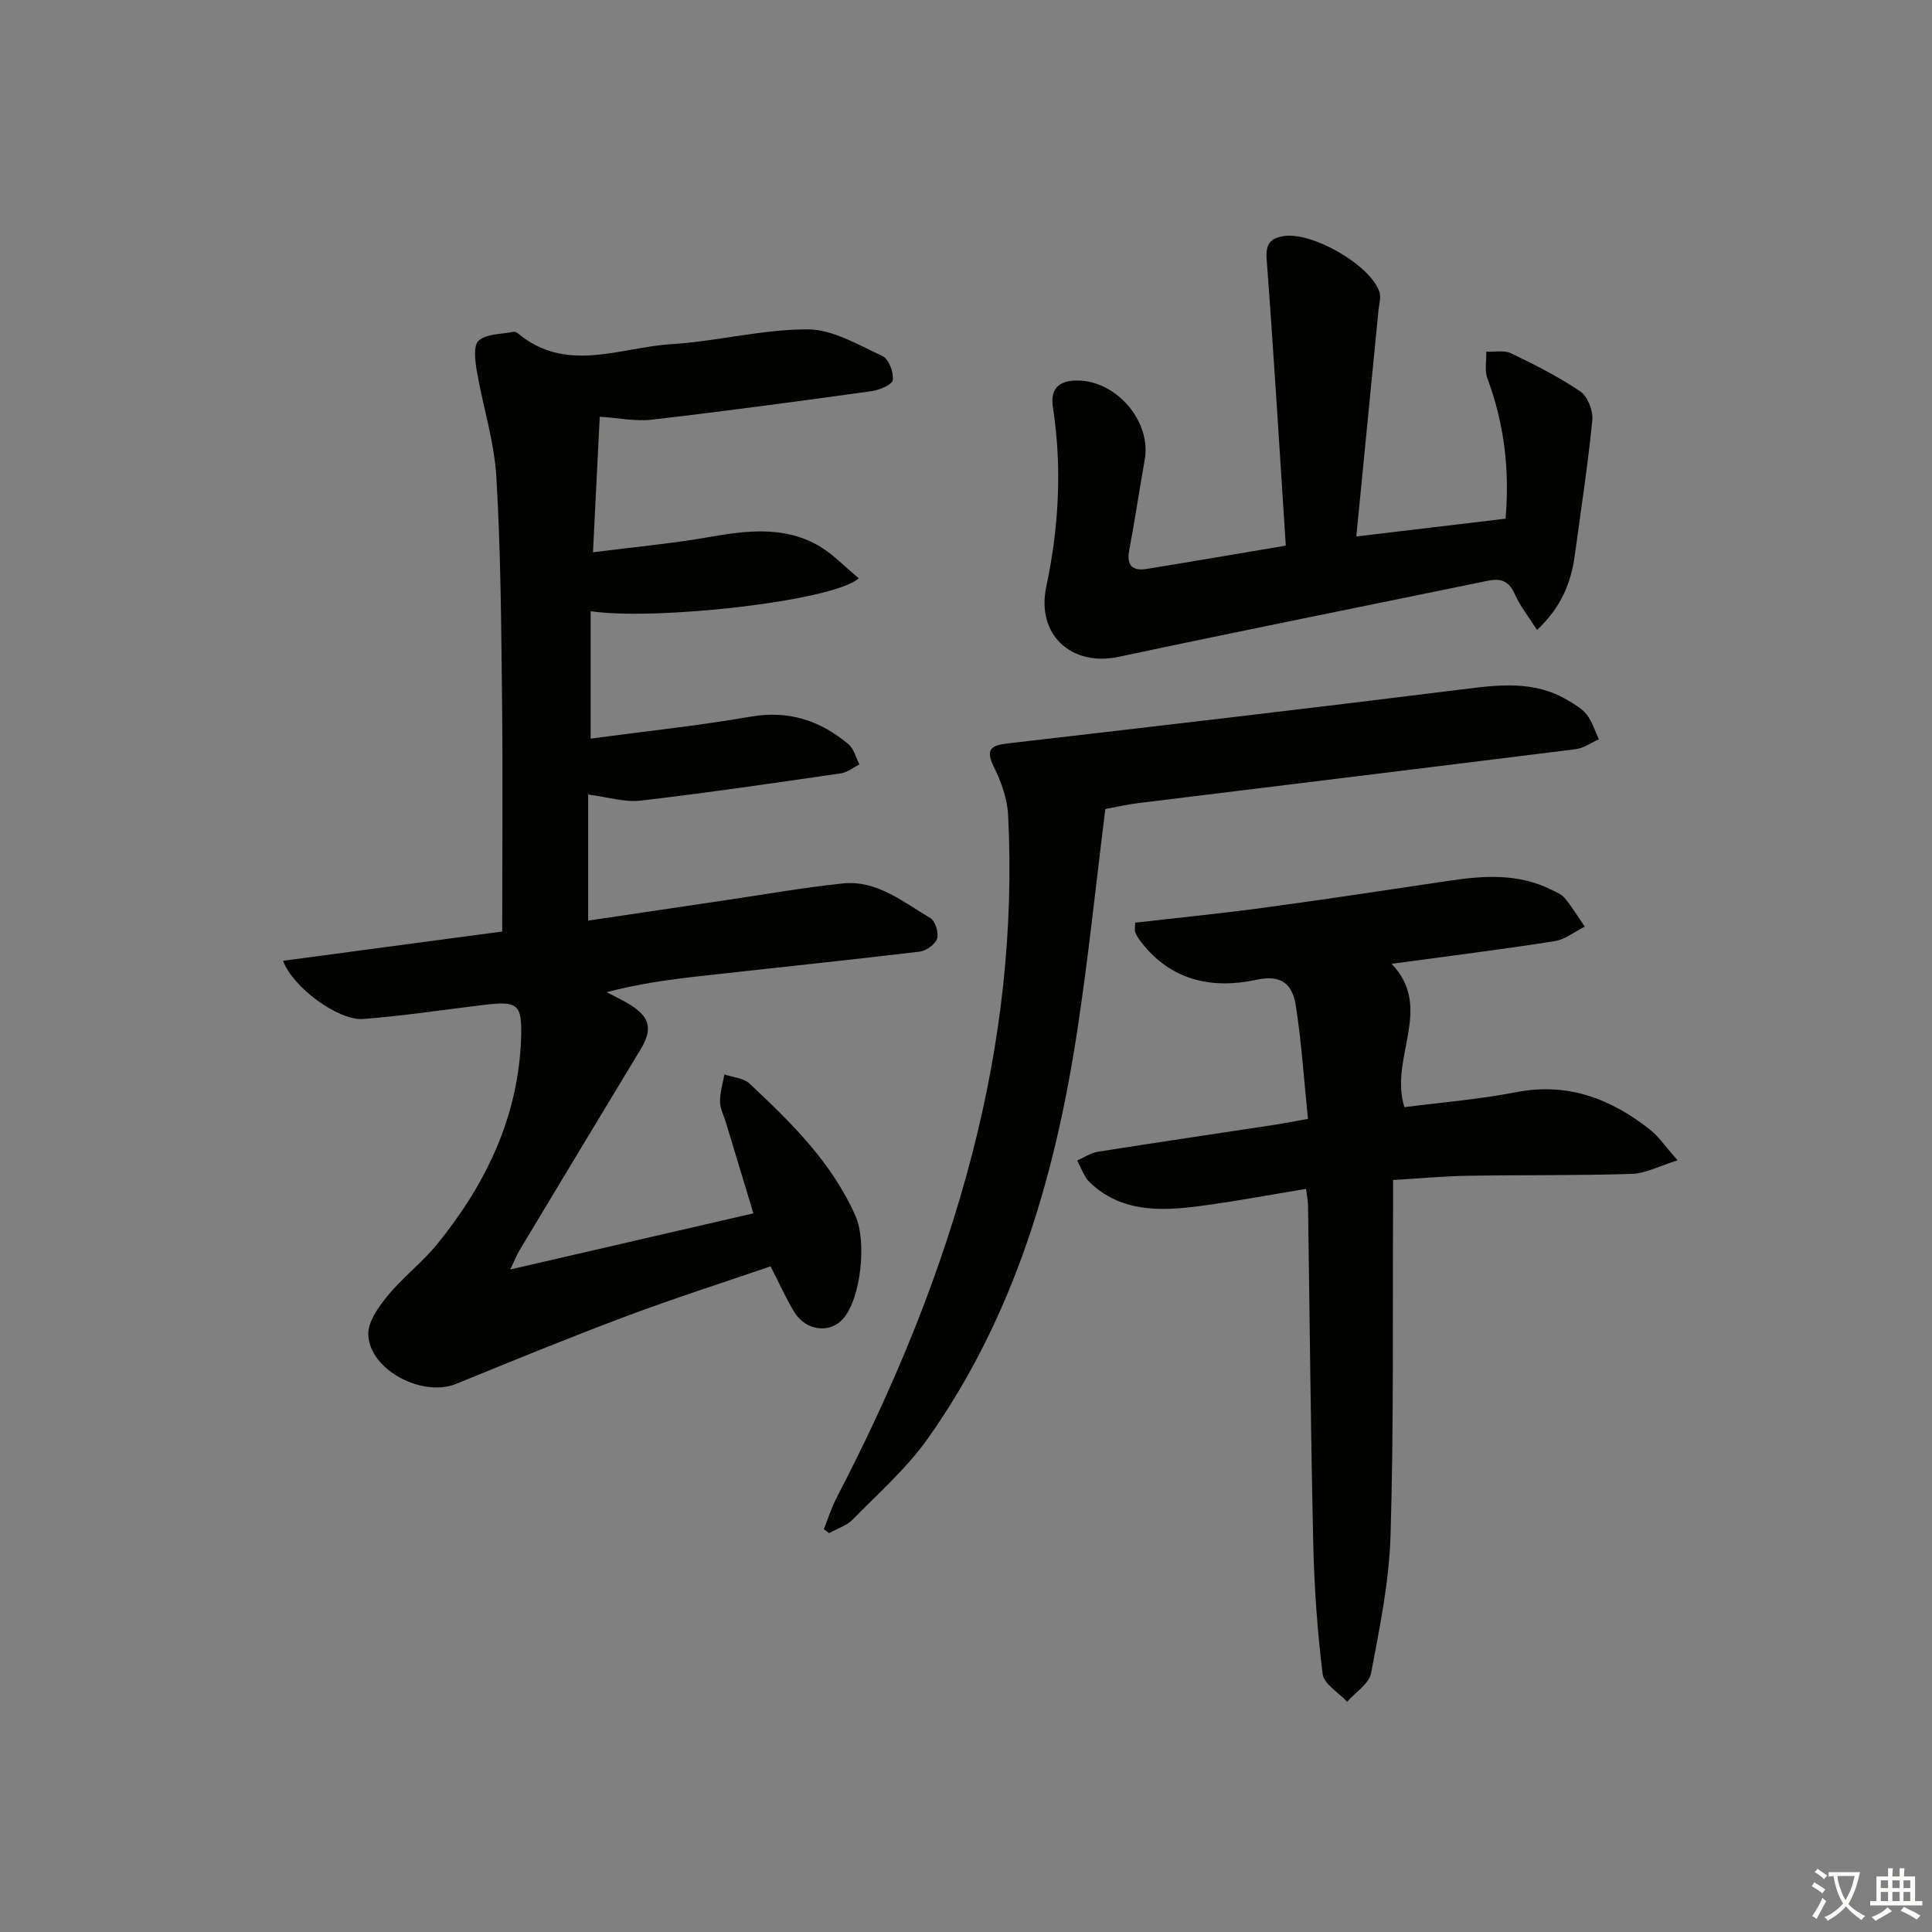 <svg enable-background="new 0 0 400 400" viewBox="0 0 400 400" xmlns="http://www.w3.org/2000/svg"><rect x="0" y="0" width="400" height="400" fill="#808080" stroke="none"/><path d="m377.9 391.2c-.2.3-.4.5-.6.8-.7-.6-1.4-1-2.2-1.5.2-.3.4-.5.5-.8.6.4 1.4.8 2.3 1.5zm-1.8 6.1c-.2-.2-.5-.4-.9-.6.4-.6.8-1.2 1.2-1.9s.7-1.3.9-1.9c.3.3.5.5.8.7-.7 1.3-1.4 2.6-2 3.7zm2.2-9c-.3.3-.5.5-.6.8-.6-.6-1.3-1.1-2-1.5.3-.3.5-.5.6-.7.6.5 1.3.9 2 1.4zm.3.2v-.9h2 4.5c-.3 1.3-.6 2.5-1 3.6s-.9 2.1-1.4 3c.4.5 1 1 1.6 1.4s1.2.8 1.9 1.1c-.3.2-.5.4-.8.8-.4-.3-1-.7-1.6-1.2s-1.2-1.1-1.6-1.6c-.5.6-1.1 1.1-1.7 1.6s-1.4.9-2.1 1.4c-.1-.3-.3-.5-.7-.8.6-.2 1.2-.5 1.9-1s1.4-1.1 2-1.8c-.5-.8-.9-1.6-1.2-2.5s-.6-2-.8-3.2c-.4.1-.7.1-1 .1zm2.5 2.7c.3 1 .7 1.7 1 2.2.3-.5.6-1.1 1-2s.6-1.9.9-3h-3.2-.4c.1.9.3 1.8.7 2.8z" fill="#fbfcfa"/><path d="m396.5 388.5v1.5 3.6h1.5v.9c-.4 0-1 0-1.7 0h-7.9c-.5 0-.9 0-1.2 0v-.9h1.3v-3.5c0-.7 0-1.2 0-1.6h2.4c0-.8 0-1.4 0-1.7h1c0 .3-.1.8-.1 1.7h1.5c0-.8 0-1.4 0-1.7h1c0 .3-.1.9-.1 1.7zm-8.2 9.2c-.2-.3-.5-.5-.8-.8.8-.3 1.4-.6 1.9-.9s1-.7 1.4-1.1c.3.3.6.5.9.8-1.6 1-2.8 1.6-3.4 2zm2.6-6.8v-1.6h-1.5v1.6zm0 2.7v-1.9h-1.5v1.9zm2.4-2.7v-1.6h-1.5v1.6zm0 2.7v-1.9h-1.5v1.9zm.2 2 .7-.8c.4.2.9.5 1.6.8s1.3.7 1.8 1c-.3.3-.5.6-.8.8-.4-.3-1.5-1-3.3-1.8zm2-4.7v-1.6h-1.4v1.6zm0 2.7v-1.9h-1.4v1.9z" fill="#fbfcfa"/><g fill="#010100"><path d="m105.65 262.83c17.15-3.96 33.54-7.74 50.33-11.62-1.99-6.58-3.85-12.73-5.71-18.88-.43-1.43-1.2-2.86-1.2-4.29-.01-1.86.58-3.73.91-5.6 1.76.61 3.96.74 5.2 1.9 8.63 8.09 17.07 16.33 21.97 27.48 2.29 5.21 1.14 17.01-2.63 21.25-2.76 3.11-7.73 2.47-10.12-1.5-1.71-2.84-3.07-5.89-4.86-9.39-10.03 3.44-20.07 6.65-29.93 10.35-11.81 4.43-23.48 9.21-35.16 13.98-6.94 2.84-17.87-2.79-18.2-10.14-.12-2.67 2.12-5.8 4.02-8.11 3.15-3.84 7.22-6.93 10.34-10.79 10.05-12.42 16.75-26.34 17.28-42.62.23-6.95-.73-7.63-7.49-6.82-8.4 1-16.78 2.29-25.2 2.94-5.13.4-14.61-6.56-16.59-12.05 15.51-2.07 30.83-4.12 45.37-6.06 0-16.43.14-32.35-.04-48.26-.17-15.31-.27-30.64-1.18-45.91-.44-7.36-2.8-14.6-4.05-21.93-.36-2.09-.72-5.3.4-6.25 1.66-1.42 4.64-1.3 7.07-1.79.3-.06.73.03.96.22 10.06 8.49 21.23 2.97 31.91 2.31 9.42-.58 18.78-3.08 28.16-3.06 5.2.01 10.5 3.21 15.51 5.53 1.29.6 2.33 3.37 2.12 4.96-.13.97-2.79 2.09-4.43 2.31-15.13 2.1-30.28 4.14-45.46 5.9-3.37.39-6.87-.36-10.78-.61-.46 9.16-.9 18.06-1.4 28.06 8.38-1.07 16.22-1.78 23.95-3.13 7.68-1.34 15.28-2.33 22.39 1.56 3.15 1.72 5.72 4.52 8.71 6.96-5.45 4.77-42.14 8.81-55.53 6.81v26.38c11.26-1.51 22.24-2.66 33.1-4.54 7.89-1.37 14.44.79 20.29 5.72 1.12.95 1.52 2.75 2.26 4.17-1.27.63-2.49 1.64-3.83 1.84-13.8 2-27.61 4.03-41.46 5.65-3.31.39-6.8-.74-10.88-1.26v26.1c9.4-1.4 18.98-2.82 28.57-4.24 8.04-1.19 16.05-2.61 24.12-3.45 7.11-.74 12.5 3.84 18.15 7.16 1.03.6 1.79 3.07 1.4 4.27-.38 1.2-2.28 2.52-3.65 2.69-15.17 1.81-30.37 3.38-45.55 5.08-6.34.71-12.67 1.58-19.22 3.31 1.68.89 3.42 1.67 5.02 2.69 4.04 2.57 4.5 5.06 1.99 9.2-8.35 13.79-16.66 27.61-24.97 41.43-.65 1.06-1.1 2.25-1.98 4.09z"/><path d="m270.4 246.15c-7.54 1.23-14.85 2.63-22.22 3.58-8.04 1.04-16.09 1.24-22.55-4.93-1.21-1.15-1.76-3-2.62-4.53 1.44-.62 2.83-1.58 4.33-1.82 12.13-1.92 24.28-3.7 36.42-5.55 2.11-.32 4.21-.74 7.04-1.25-.81-7.91-1.32-15.66-2.49-23.3-.64-4.18-2.6-6.72-8.18-5.5-9.06 1.97-17.61.23-23.79-7.7-.5-.64-.96-1.35-1.29-2.09-.18-.41-.03-.97-.03-2.03 8.89-1.02 17.76-1.89 26.58-3.09 12.82-1.74 25.62-3.67 38.42-5.59 7.16-1.07 14.24-1.54 21.01 1.78 1.04.51 2.25.98 2.95 1.83 1.52 1.84 2.77 3.91 4.12 5.89-2.07 1.04-4.06 2.67-6.24 3.01-10.99 1.72-22.04 3.1-33.74 4.69 8.81 9.18-.55 19.41 2.64 29.68 7.47-.97 15.37-1.6 23.11-3.1 10.71-2.08 19.64 1.34 27.78 7.78 1.77 1.4 3.07 3.38 5.68 6.32-3.88 1.2-6.64 2.72-9.45 2.81-11.32.36-22.66.2-33.99.39-4.95.08-9.9.55-15.47.88 0 2.12.01 4.08 0 6.03-.11 22.49.15 45-.52 67.48-.28 9.57-2.24 19.13-4.03 28.58-.42 2.21-3.24 3.96-4.96 5.93-1.76-1.91-4.81-3.66-5.07-5.76-1.12-9.02-1.75-18.14-1.95-27.23-.53-23.3-.73-46.62-1.08-69.93-.02-.94-.24-1.91-.41-3.26z"/><path d="m228.85 167.5c-1.92 15.3-3.49 30.64-5.81 45.87-4.6 30.18-13.02 59.11-30.89 84.39-4.38 6.19-10.24 11.36-15.59 16.83-1.27 1.3-3.26 1.9-4.91 2.83-.36-.27-.72-.54-1.08-.81.87-2.18 1.56-4.45 2.64-6.52 11.85-22.76 21.65-46.34 28.08-71.21 5.94-22.98 8.62-46.37 7.43-70.11-.17-3.37-1.41-6.87-2.92-9.93-1.88-3.8-.57-4.53 2.98-4.94 31.35-3.63 62.69-7.27 94.01-11.18 7.55-.94 14.88-1.88 21.78 2.26 1.42.85 2.99 1.72 3.96 2.98 1.13 1.47 1.69 3.39 2.49 5.11-1.58.7-3.1 1.82-4.74 2.03-30.16 3.78-60.33 7.44-90.5 11.16-2.13.24-4.22.74-6.93 1.24z"/><path d="m266.21 112.97c-1.3-20.01-2.49-39.7-3.97-59.37-.24-3.15.88-4.31 3.55-4.72 5.93-.9 17.88 5.96 19.79 11.51.39 1.13-.05 2.55-.18 3.84-1.49 15.33-3 30.65-4.59 46.84 10.8-1.29 20.74-2.47 30.9-3.68.88-10.17-.29-19.72-3.76-29.05-.61-1.64-.18-3.67-.23-5.53 1.73.08 3.71-.35 5.14.34 4.93 2.37 9.85 4.86 14.36 7.92 1.51 1.03 2.64 3.99 2.45 5.92-.93 9.39-2.37 18.72-3.64 28.07-.78 5.71-2.88 10.75-7.81 15.37-1.77-2.8-3.53-4.99-4.63-7.47-1.18-2.68-2.88-3.27-5.51-2.73-25.49 5.25-51.01 10.34-76.47 15.76-9.81 2.09-17.09-4.6-14.99-14.51 2.6-12.3 3.3-24.63 1.38-37.1-.57-3.72 1-5.58 4.97-5.6 8.13-.05 15.46 8.45 14.03 16.41-1.11 6.2-2.01 12.44-3.19 18.63-.62 3.23.58 4.47 3.67 3.96 8.99-1.46 17.95-3 28.73-4.81z"/></g></svg>